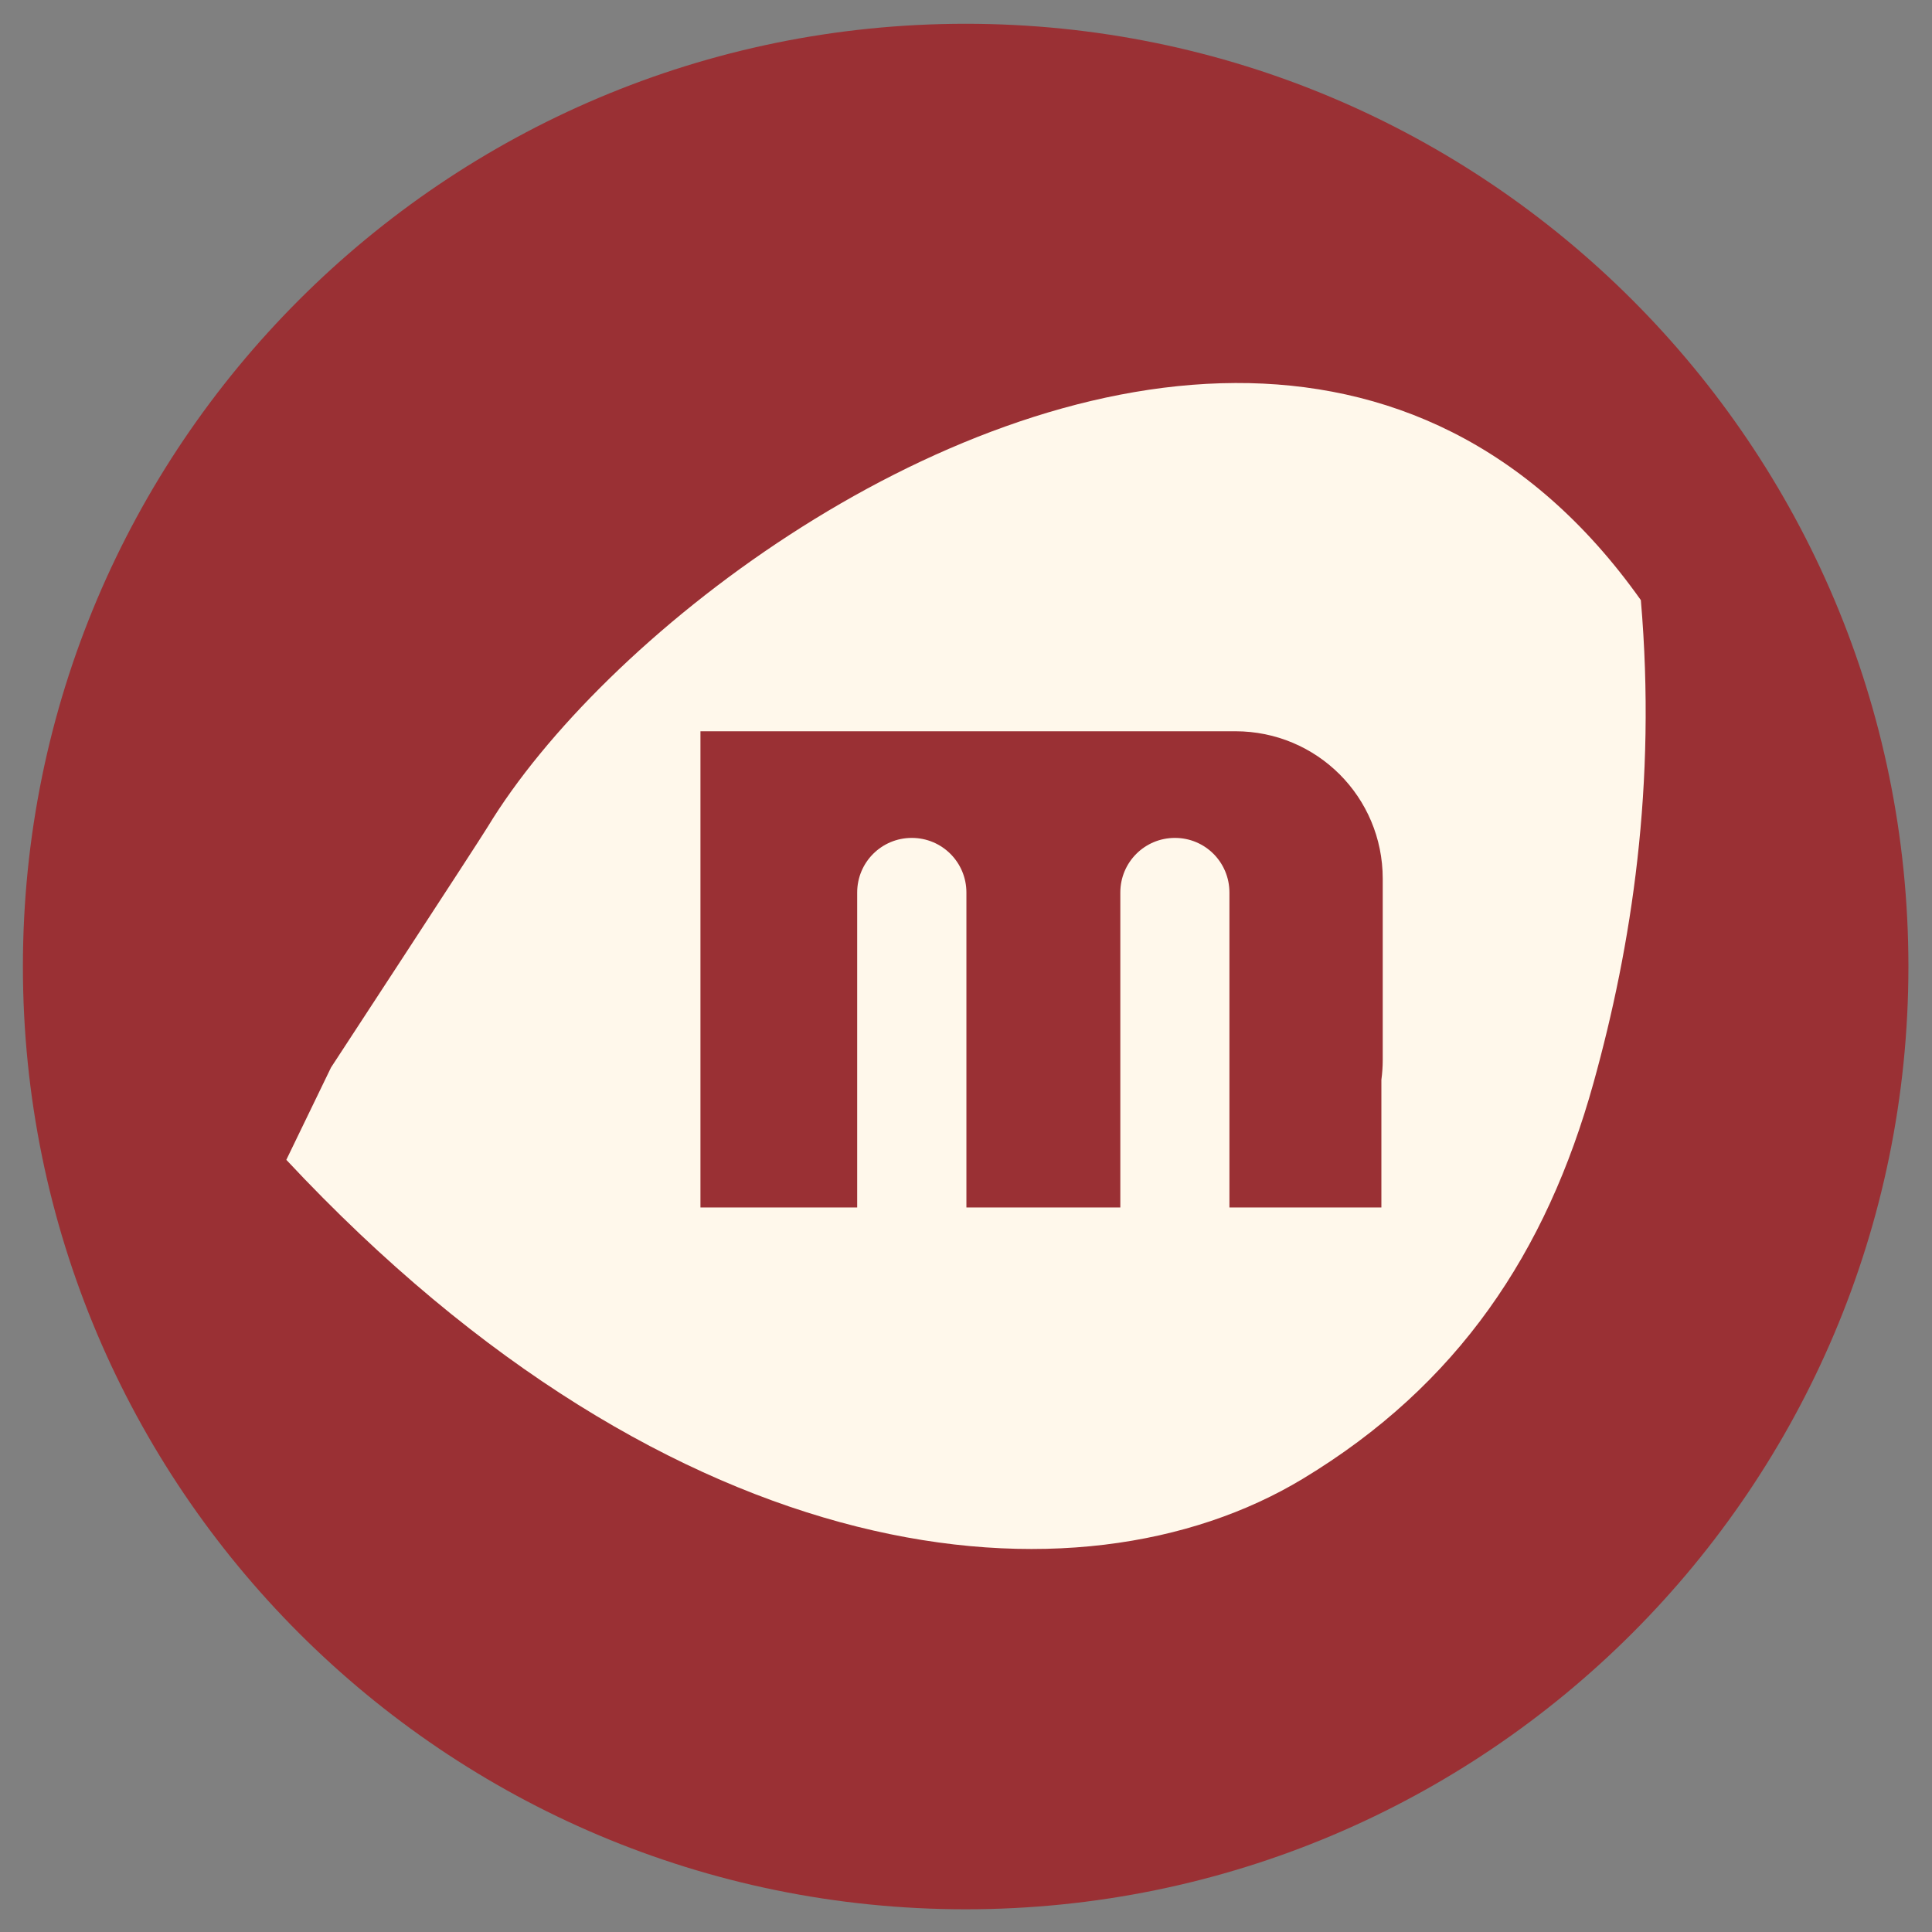 <?xml version="1.0" encoding="UTF-8" standalone="no"?>
<!-- Created with Inkscape (http://www.inkscape.org/) -->

<svg
   xmlns:dc="http://purl.org/dc/elements/1.1/"
   xmlns:cc="http://creativecommons.org/ns#"
   xmlns:rdf="http://www.w3.org/1999/02/22-rdf-syntax-ns#"
   xmlns:svg="http://www.w3.org/2000/svg"
   xmlns="http://www.w3.org/2000/svg"
   xmlns:sodipodi="http://sodipodi.sourceforge.net/DTD/sodipodi-0.dtd"
   xmlns:inkscape="http://www.inkscape.org/namespaces/inkscape"
   width="512"
   height="512"
   id="svg2"
   version="1.1"
   inkscape:version="0.48.4 r9939"
   sodipodi:docname="miro.svg">
  <rect width="100%" height="100%" fill="#808080" stroke="none"/>
  <defs
     id="defs4" />
  <sodipodi:namedview
     id="base"
     pagecolor="#ffffff"
     bordercolor="#666666"
     borderopacity="1.0"
     inkscape:pageopacity="0.0"
     inkscape:pageshadow="2"
     inkscape:zoom="0.49497475"
     inkscape:cx="320.70367"
     inkscape:cy="93.329107"
     inkscape:document-units="px"
     inkscape:current-layer="layer1"
     showgrid="false"
     inkscape:window-width="1309"
     inkscape:window-height="750"
     inkscape:window-x="55"
     inkscape:window-y="-3"
     inkscape:window-maximized="1" />
  <g
     inkscape:label="Layer 1"
     inkscape:groupmode="layer"
     id="layer1"
     transform="translate(0,-540.362)">
    <path
       sodipodi:type="arc"
       style="fill:#9a3034;fill-rule:evenodd;stroke:none"
       id="path2985"
       sodipodi:cx="202.85715"
       sodipodi:cy="-316.57144"
       sodipodi:rx="360"
       sodipodi:ry="360"
       d="m 562.857,-316.571 c 0,198.823 -161.177,360 -360,360 -198.823,0 -360,-161.177 -360,-360 0,-198.823 161.177,-360 360,-360 198.823,0 360,161.177 360,360 z"
       transform="matrix(0.694,0,0,0.694,115.127,1016.203)" />
    <path
       style="fill:#fff8eb;stroke:none"
       d="m 327.367,641.864 c -81.101,0.316 -167.911,67.838 -198.109,117.6 -2.225,3.709 -41.536,63.797 -41.536,63.797 l -11.844,24.467 c 103.411,110.66 210.038,120.352 269.369,84.533 41.2,-24.873 64.563,-60.02 77.037,-104.879 10.118,-36.385 16.757,-79.143 12.558,-127.984 -29.627,-41.803 -67.868,-57.689 -107.475,-57.534 z m -141.742,92.288 137.816,0 3.927,0 c 21.642,0 39.07,17.428 39.07,39.07 l 0,48.059 c 0,1.774 -0.13,3.514 -0.357,5.224 l 0,33.846 -38.713,0 -1.558,0 0,-83.462 c 0,-8.013 -6.428,-14.473 -14.44,-14.473 -8.013,0 -14.473,6.46 -14.473,14.473 l 0,83.462 -29.173,0 -11.617,0 0,-83.462 c 0,-8.013 -6.46,-14.473 -14.473,-14.473 -8.013,0 -14.473,6.46 -14.473,14.473 l 0,83.462 -41.536,0 0,-126.199 z"
       id="path2994"
       inkscape:connector-curvature="0" />
  </g>
</svg>
